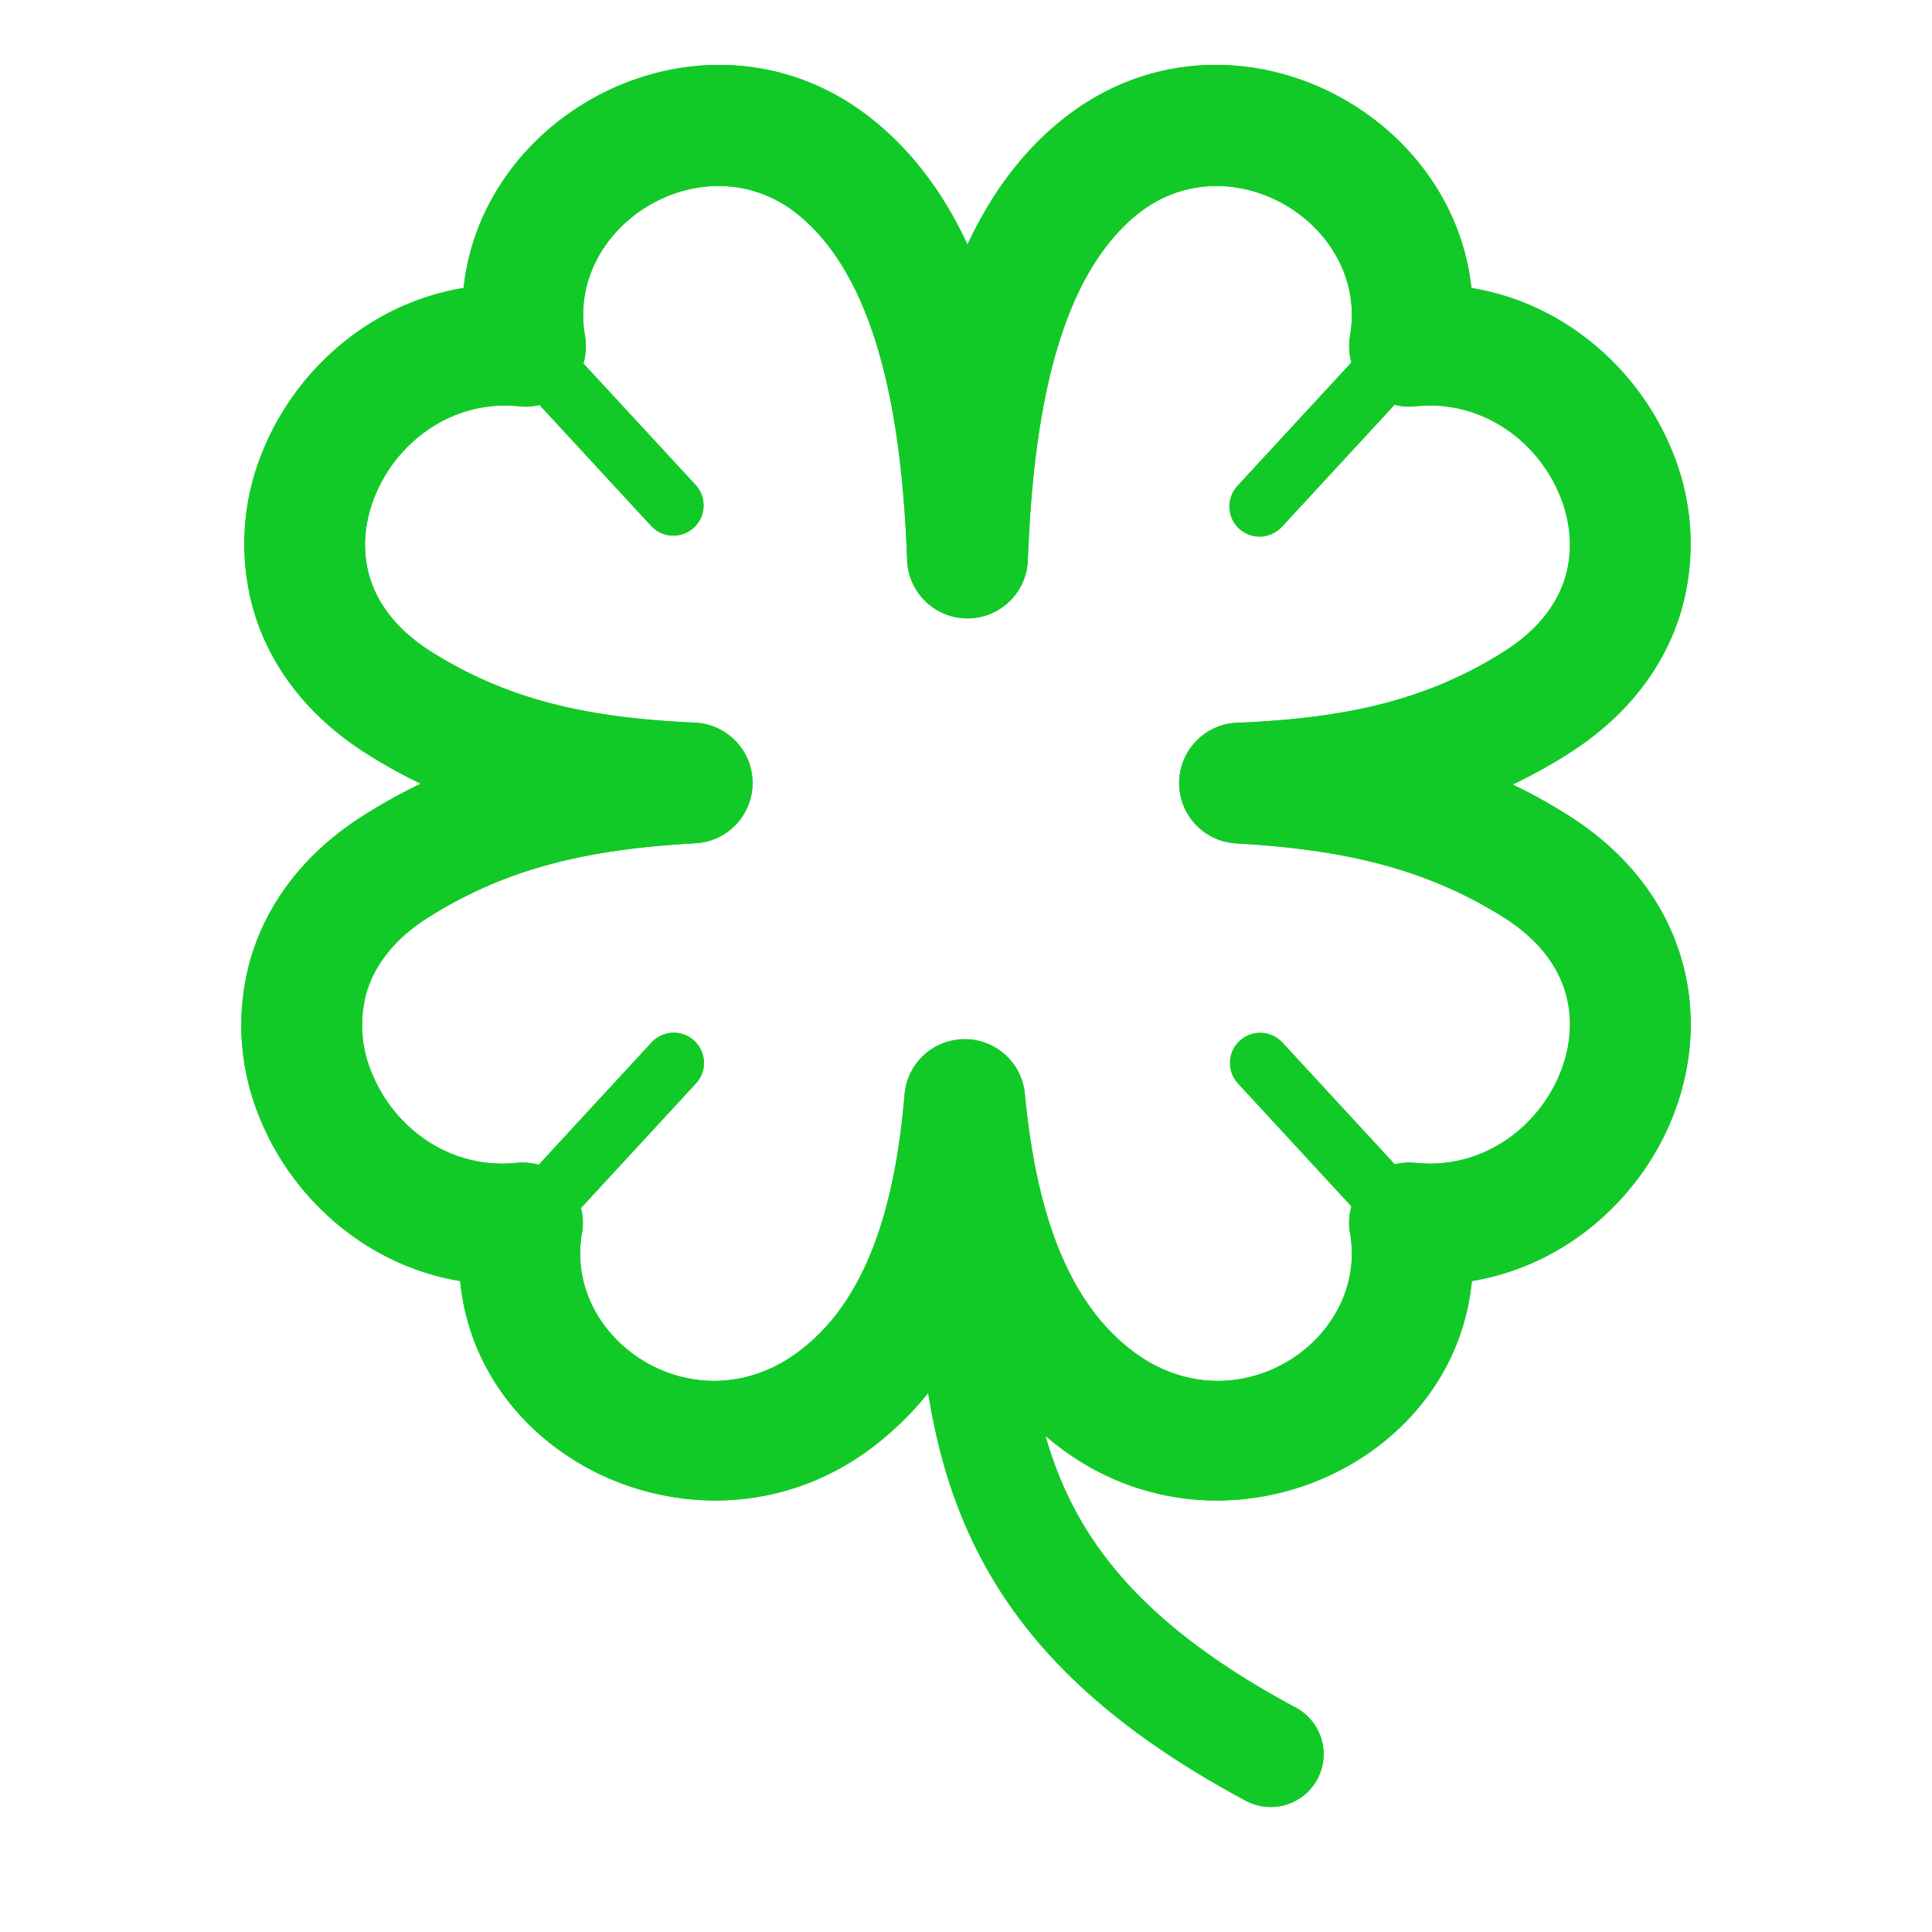 <svg xmlns="http://www.w3.org/2000/svg" width="1em" height="1em" viewBox="0 0 32 32"><g fill="#12ca27"><path d="M20.65 29.834a.875.875 0 0 0 .825-1.543zm.825-1.543c-2.38-1.272-3.459-2.568-3.995-4.007c-.563-1.512-.574-3.277-.574-5.659h-1.75c0 2.293-.01 4.403.684 6.27c.722 1.938 2.159 3.523 4.81 4.94z"/><path d="m13.89 2.812l.643-.766zm2.135 6.425l-1 .037a1 1 0 0 0 1.999 0zM8.703 5.734L8.6 6.73a1 1 0 0 0 1.09-1.166zM6.61 11.641l-.533.845zm4.85 1.327l.055.999a1 1 0 0 0-.01-1.998zm-4.9 1.382l.534.845zm2.095 5.906l.985.171a1 1 0 0 0-1.09-1.166zm5.187 2.922l.603.797zm2.138-4.965l.995-.095a1 1 0 0 0-1.992.01zm2.18 4.965l.603-.798zm5.187-2.922l.104-.995a1 1 0 0 0-1.09 1.166zm2.094-5.906l-.534.845zm-4.905-1.38l-.042-.999a1 1 0 0 0-.014 1.998zm4.905-1.33l-.534-.845zm-2.094-5.906l-.985-.171a1 1 0 0 0 1.089 1.166zM18.16 2.812l-.642-.766zm-4.91.767c.6.503 1.03 1.28 1.319 2.297c.288 1.015.412 2.191.457 3.398l1.999-.075c-.049-1.274-.181-2.631-.532-3.868c-.35-1.235-.94-2.431-1.96-3.285zM9.69 5.563c-.324-1.859 2.018-3.275 3.56-1.984l1.284-1.533c-2.964-2.482-7.46.156-6.815 3.86zm-2.546 5.232c-.604-.381-.9-.828-1.023-1.247c-.126-.429-.09-.9.096-1.349c.381-.919 1.314-1.582 2.383-1.47l.208-1.99C6.736 4.524 5.04 5.817 4.369 7.434A4.02 4.02 0 0 0 4.2 10.11c.272.927.897 1.758 1.875 2.375zm4.36 1.174c-1.715-.077-3.06-.354-4.36-1.174l-1.067 1.691c1.708 1.078 3.442 1.396 5.337 1.481zm-.1 0c-1.92.107-3.662.453-5.377 1.535l1.068 1.691c1.32-.833 2.686-1.132 4.42-1.228zm-5.377 1.535c-.977.617-1.603 1.448-1.875 2.375a4.02 4.02 0 0 0 .168 2.679c.671 1.617 2.367 2.909 4.439 2.692l-.208-1.989c-1.07.112-2.002-.55-2.384-1.47a2.03 2.03 0 0 1-.096-1.349c.123-.418.42-.866 1.023-1.247zm1.642 6.58c-.66 3.788 3.8 6.14 6.776 3.892l-1.206-1.596c-1.713 1.294-3.908-.178-3.6-1.953zm6.776 3.892c1.805-1.365 2.358-3.632 2.531-5.68l-1.993-.167c-.162 1.926-.655 3.428-1.744 4.25zm4.318-1.596c-1.095-.827-1.605-2.337-1.788-4.262l-1.99.19c.194 2.048.772 4.308 2.572 5.668zm3.599-1.953c.309 1.775-1.887 3.247-3.6 1.953l-1.205 1.596c2.975 2.248 7.435-.104 6.775-3.892zm2.545-5.232c.604.381.9.829 1.023 1.247c.126.43.09.9-.096 1.349c-.381.92-1.314 1.582-2.383 1.47l-.208 1.99c2.072.216 3.767-1.076 4.438-2.693c.34-.82.437-1.762.168-2.679c-.271-.927-.897-1.758-1.875-2.375zM20.48 13.97c1.74.099 3.12.401 4.427 1.226l1.067-1.691c-1.704-1.075-3.46-1.422-5.38-1.532zm4.427-3.174c-1.313.828-2.672 1.103-4.413 1.176l.085 1.999c1.917-.082 3.67-.395 5.395-1.484zM23.45 6.729c1.07-.112 2.002.551 2.383 1.47c.186.448.222.92.096 1.35c-.122.418-.419.865-1.023 1.246l1.067 1.691c.978-.617 1.604-1.448 1.875-2.375a4.02 4.02 0 0 0-.168-2.678c-.67-1.617-2.366-2.91-4.438-2.693zm-4.65-3.15c1.542-1.29 3.885.125 3.56 1.984l1.971.343c.645-3.704-3.85-6.342-6.814-3.86zm-1.776 5.695c.046-1.207.17-2.383.457-3.398c.288-1.018.719-1.794 1.32-2.297l-1.284-1.533c-1.02.854-1.61 2.05-1.96 3.285c-.35 1.237-.483 2.594-.532 3.868z"/><path d="M23.117 6.683a.5.5 0 1 0-.734-.678zm-2.61 1.353a.5.5 0 1 0 .735.678zm1.876-2.031l-1.875 2.03l.734.68l1.875-2.032zm-13.469.678a.5.5 0 0 1 .735-.678zm2.61 1.353a.5.5 0 0 1-.735.678zM9.649 6.005l1.875 2.03l-.735.68l-1.875-2.032zm13.468 13.297a.5.5 0 1 1-.734.678zm-2.61-1.354a.5.5 0 1 1 .735-.678zm1.876 2.032l-1.875-2.032l.734-.678l1.875 2.032zm-13.469-.678a.5.5 0 1 0 .735.678zm2.61-1.354a.5.5 0 1 0-.735-.678zM9.649 19.98l1.875-2.032l-.735-.678l-1.875 2.032z"/><path d="M14.533 2.046C11.883-.174 8.007 1.7 7.678 4.77c-1.546.252-2.765 1.35-3.31 2.662a4.02 4.02 0 0 0-.167 2.678c.272.927.897 1.758 1.875 2.375q.444.281.893.496q-.474.226-.943.522c-.977.617-1.603 1.448-1.875 2.375a4.02 4.02 0 0 0 .168 2.679c.544 1.31 1.76 2.406 3.303 2.66c.3 3.095 4.157 4.772 6.822 2.758q.533-.407.929-.905c.101.63.25 1.239.467 1.823c.722 1.94 2.159 3.524 4.81 4.94a.875.875 0 0 0 .825-1.543c-2.38-1.272-3.459-2.568-3.995-4.007a7 7 0 0 1-.164-.5q.116.098.24.192c2.665 2.014 6.521.337 6.822-2.758c1.543-.254 2.759-1.35 3.302-2.66c.34-.82.437-1.762.168-2.679c-.272-.927-.897-1.758-1.875-2.375a9 9 0 0 0-.919-.51q.462-.22.92-.508c.977-.617 1.602-1.448 1.874-2.375a4.02 4.02 0 0 0-.168-2.678c-.544-1.312-1.762-2.41-3.309-2.662c-.33-3.07-4.204-4.945-6.854-2.725c-.661.553-1.141 1.25-1.492 2.007c-.352-.758-.832-1.454-1.492-2.007M9.688 5.563c-.323-1.859 2.02-3.275 3.56-1.984c.602.503 1.032 1.28 1.32 2.297c.288 1.015.412 2.191.457 3.398a1 1 0 0 0 1.999 0c.046-1.207.17-2.383.457-3.398c.288-1.018.719-1.794 1.32-2.297c1.541-1.29 3.884.125 3.56 1.984a1 1 0 0 0 .022.441l-1.875 2.032a.5.5 0 1 0 .734.678l1.857-2.01a1 1 0 0 0 .351.025c1.07-.112 2.002.551 2.383 1.47c.186.448.222.92.096 1.35c-.122.418-.419.865-1.023 1.246c-1.313.828-2.672 1.103-4.413 1.176a1 1 0 0 0-.014 1.998c1.74.099 3.12.401 4.427 1.226c.604.381.9.829 1.023 1.247c.126.43.09.9-.096 1.349c-.381.92-1.314 1.582-2.383 1.47a1 1 0 0 0-.347.025l-1.86-2.016a.5.5 0 0 0-.735.678l1.875 2.032l.001.002a1 1 0 0 0-.023.445c.309 1.775-1.887 3.247-3.6 1.953c-1.094-.827-1.604-2.337-1.787-4.262a1 1 0 0 0-1.992.01c-.162 1.927-.655 3.43-1.744 4.252c-1.713 1.294-3.908-.178-3.6-1.953a1 1 0 0 0-.016-.42l.027-.027l1.875-2.032a.5.5 0 1 0-.735-.678l-1.867 2.023a1 1 0 0 0-.372-.032c-1.07.112-2.002-.55-2.384-1.47a2.03 2.03 0 0 1-.096-1.349c.123-.418.42-.866 1.023-1.247c1.32-.833 2.687-1.132 4.42-1.228a1 1 0 0 0-.01-1.998c-1.715-.077-3.06-.354-4.36-1.174c-.604-.381-.9-.828-1.023-1.247c-.126-.429-.09-.9.096-1.349c.381-.919 1.314-1.582 2.383-1.47a1 1 0 0 0 .337-.022l1.853 2.007a.5.5 0 0 0 .735-.678L9.662 6.019a1 1 0 0 0 .026-.456"/></g></svg>